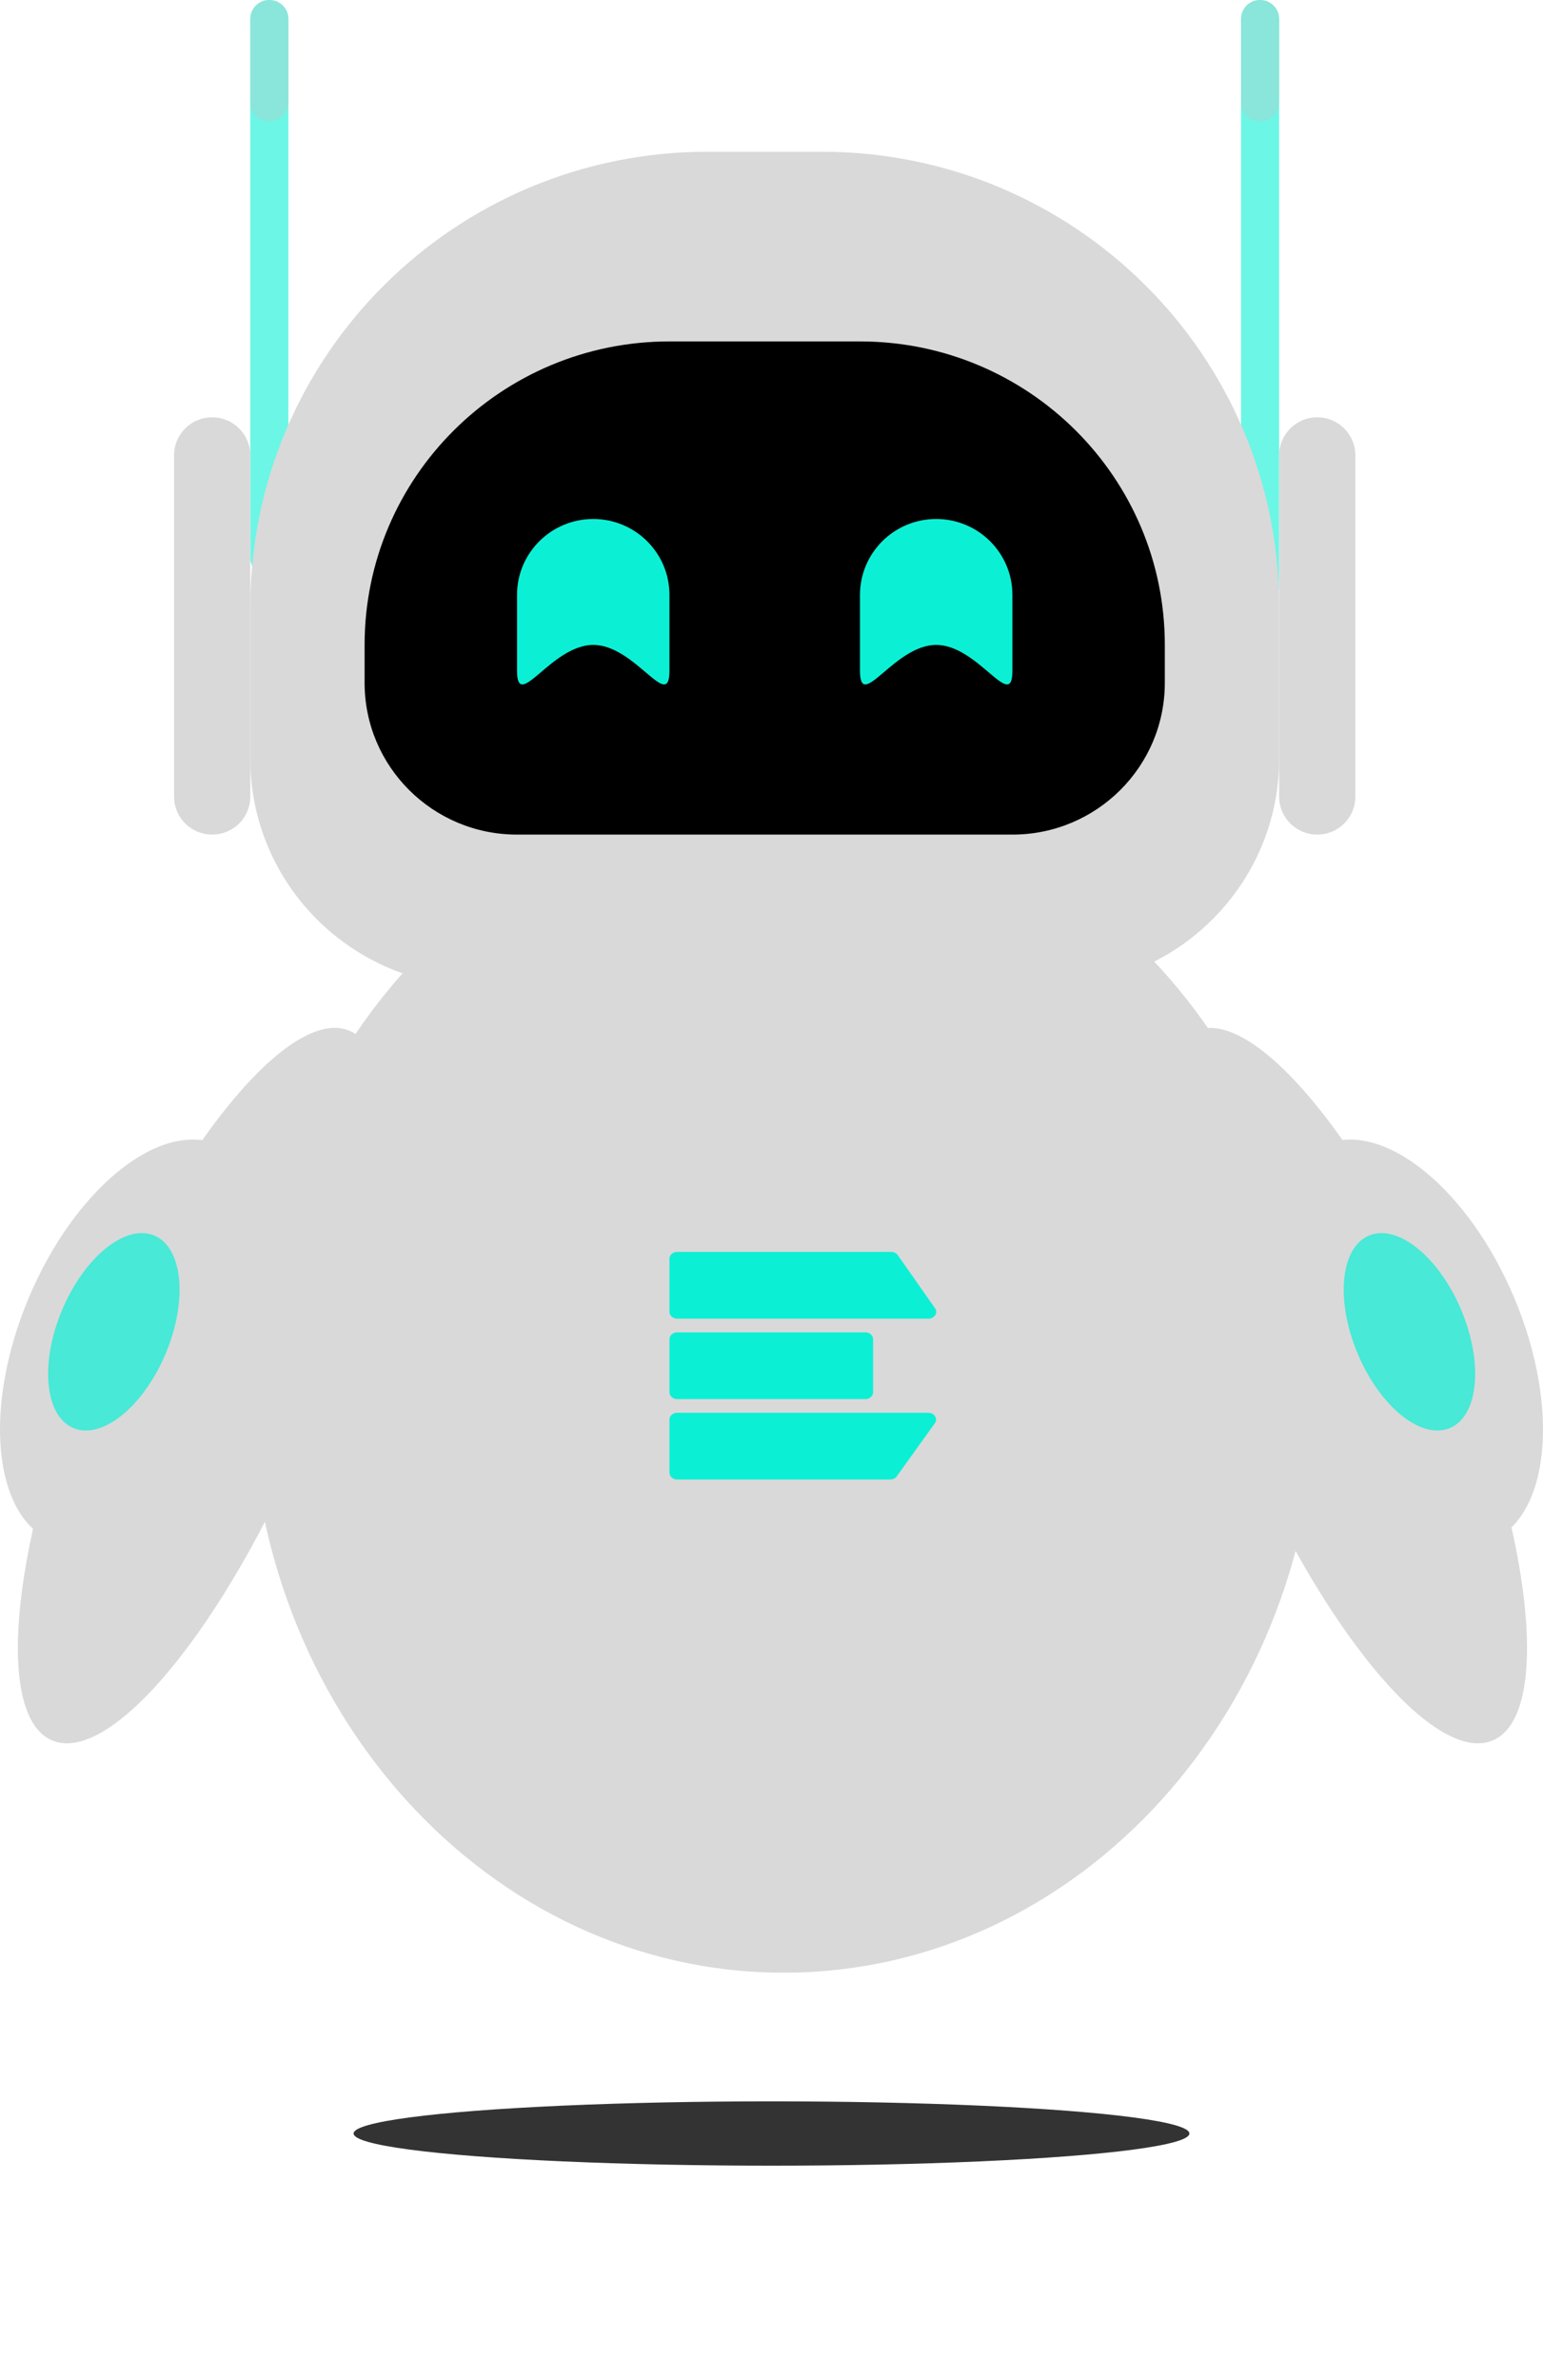 <svg width="72" height="111" viewBox="0 0 72 111" fill="none" xmlns="http://www.w3.org/2000/svg">
<path d="M61.466 64.577C61.466 79.722 50.321 92 36.572 92C22.824 92 11.679 79.722 11.679 64.577C11.679 49.432 22.824 37.154 36.572 37.154C50.321 37.154 61.466 49.432 61.466 64.577Z" fill="#D9D9D9"/>
<path d="M31.599 58.385H41.585C41.71 58.385 41.826 58.442 41.892 58.535L43.63 61.011C43.779 61.224 43.606 61.498 43.324 61.498H31.599C31.399 61.498 31.238 61.355 31.238 61.179V58.703C31.238 58.527 31.399 58.385 31.599 58.385Z" fill="#0BF0D5"/>
<path d="M31.599 62.136H40.38C40.579 62.136 40.741 62.278 40.741 62.454V64.93C40.741 65.106 40.579 65.249 40.38 65.249H31.599C31.399 65.249 31.238 65.106 31.238 64.93V62.454C31.238 62.278 31.399 62.136 31.599 62.136Z" fill="#0BF0D5"/>
<path d="M31.599 65.886H43.316C43.6 65.886 43.773 66.164 43.621 66.376L41.845 68.852C41.779 68.944 41.664 69 41.54 69H31.599C31.399 69 31.238 68.857 31.238 68.681V66.205C31.238 66.029 31.399 65.886 31.599 65.886Z" fill="#0BF0D5"/>
<path d="M69.644 81.173C66.888 82.315 61.552 75.83 57.726 66.688C53.899 57.547 53.031 49.21 55.787 48.068C58.543 46.926 63.879 53.411 67.706 62.553C71.532 71.694 72.4 80.031 69.644 81.173Z" fill="#D9D9D9"/>
<path d="M69.557 71.881C66.802 73.023 62.834 69.806 60.695 64.695C58.556 59.585 59.056 54.517 61.811 53.375C64.566 52.233 68.534 55.45 70.673 60.561C72.812 65.671 72.312 70.74 69.557 71.881Z" fill="#D9D9D9"/>
<path d="M16.299 48.067C19.055 49.209 18.186 57.545 14.36 66.687C10.534 75.829 5.198 82.314 2.443 81.173C-0.312 80.031 0.556 71.695 4.382 62.553C8.209 53.411 13.544 46.926 16.299 48.067Z" fill="#D9D9D9"/>
<path d="M10.189 53.375C12.944 54.517 13.444 59.585 11.305 64.695C9.166 69.806 5.198 73.023 2.443 71.881C-0.312 70.74 -0.812 65.671 1.327 60.561C3.466 55.45 7.434 52.233 10.189 53.375Z" fill="#D9D9D9"/>
<path d="M67.648 66.603C66.31 67.158 64.384 65.596 63.346 63.115C62.307 60.634 62.55 58.173 63.888 57.619C65.225 57.065 67.151 58.627 68.19 61.108C69.228 63.589 68.986 66.049 67.648 66.603Z" fill="#0BF0D5" fill-opacity="0.7"/>
<path d="M7.193 57.619C8.53 58.173 8.773 60.634 7.735 63.115C6.696 65.596 4.77 67.158 3.432 66.603C2.095 66.049 1.852 63.589 2.891 61.108C3.929 58.627 5.855 57.065 7.193 57.619Z" fill="#0BF0D5" fill-opacity="0.7"/>
<path d="M57.909 0.885C57.909 0.396 58.307 0 58.798 0C59.289 0 59.688 0.396 59.688 0.885V27.423C59.688 27.912 59.289 28.308 58.798 28.308C58.307 28.308 57.909 27.912 57.909 27.423V0.885Z" fill="#0BF0D5" fill-opacity="0.6"/>
<path d="M11.679 0.885C11.679 0.396 12.077 0 12.568 0C13.059 0 13.457 0.396 13.457 0.885V26.008C13.457 26.496 13.059 26.892 12.568 26.892C12.077 26.892 11.679 26.496 11.679 26.008V0.885Z" fill="#0BF0D5" fill-opacity="0.6"/>
<path d="M11.679 0.885C11.679 0.396 12.077 0 12.568 0C13.059 0 13.457 0.396 13.457 0.885V4.777C13.457 5.265 13.059 5.662 12.568 5.662C12.077 5.662 11.679 5.265 11.679 4.777V0.885Z" fill="#A9D5CF" fill-opacity="0.5"/>
<path d="M57.909 0.885C57.909 0.396 58.307 0 58.798 0C59.289 0 59.688 0.396 59.688 0.885V4.777C59.688 5.265 59.289 5.662 58.798 5.662C58.307 5.662 57.909 5.265 57.909 4.777V0.885Z" fill="#A9D5CF" fill-opacity="0.5"/>
<path d="M59.688 21.231C59.688 20.254 60.484 19.462 61.466 19.462C62.448 19.462 63.244 20.254 63.244 21.231V37.154C63.244 38.131 62.448 38.923 61.466 38.923C60.484 38.923 59.688 38.131 59.688 37.154V21.231Z" fill="#D9D9D9"/>
<path d="M8.123 21.231C8.123 20.254 8.919 19.462 9.901 19.462C10.883 19.462 11.679 20.254 11.679 21.231V37.154C11.679 38.131 10.883 38.923 9.901 38.923C8.919 38.923 8.123 38.131 8.123 37.154V21.231Z" fill="#D9D9D9"/>
<path d="M11.679 28.308C11.679 16.582 21.232 7.077 33.016 7.077H38.35C50.135 7.077 59.688 16.582 59.688 28.308V35.385C59.688 41.247 54.911 46 49.019 46H22.348C16.456 46 11.679 41.247 11.679 35.385V28.308Z" fill="#D9D9D9"/>
<path d="M17.013 30.077C17.013 22.26 23.382 15.923 31.238 15.923H40.129C47.985 15.923 54.353 22.26 54.353 30.077V31.846C54.353 35.755 51.169 38.923 47.241 38.923H24.126C20.198 38.923 17.013 35.755 17.013 31.846V30.077Z" fill="black"/>
<path d="M27.682 30.077C25.718 30.077 24.126 33.236 24.126 31.281V27.743C24.126 25.789 25.718 24.204 27.682 24.204C29.646 24.204 31.238 25.789 31.238 27.743V31.281C31.238 33.236 29.646 30.077 27.682 30.077Z" fill="#0BF0D5"/>
<path d="M43.685 30.077C41.721 30.077 40.129 33.236 40.129 31.281V27.743C40.129 25.789 41.721 24.204 43.685 24.204C45.649 24.204 47.241 25.789 47.241 27.743V31.281C47.241 33.236 45.649 30.077 43.685 30.077Z" fill="#0BF0D5"/>
<g opacity="0.8" filter="url(#filter0_f_196_98)">
<ellipse cx="36" cy="99.5" rx="19.5" ry="1.5" fill="black"/>
</g>
<defs>
<filter id="filter0_f_196_98" x="6.5" y="88" width="59" height="23" filterUnits="userSpaceOnUse" color-interpolation-filters="sRGB">
<feFlood flood-opacity="0" result="BackgroundImageFix"/>
<feBlend mode="normal" in="SourceGraphic" in2="BackgroundImageFix" result="shape"/>
<feGaussianBlur stdDeviation="5" result="effect1_foregroundBlur_196_98"/>
</filter>
</defs>
</svg>
